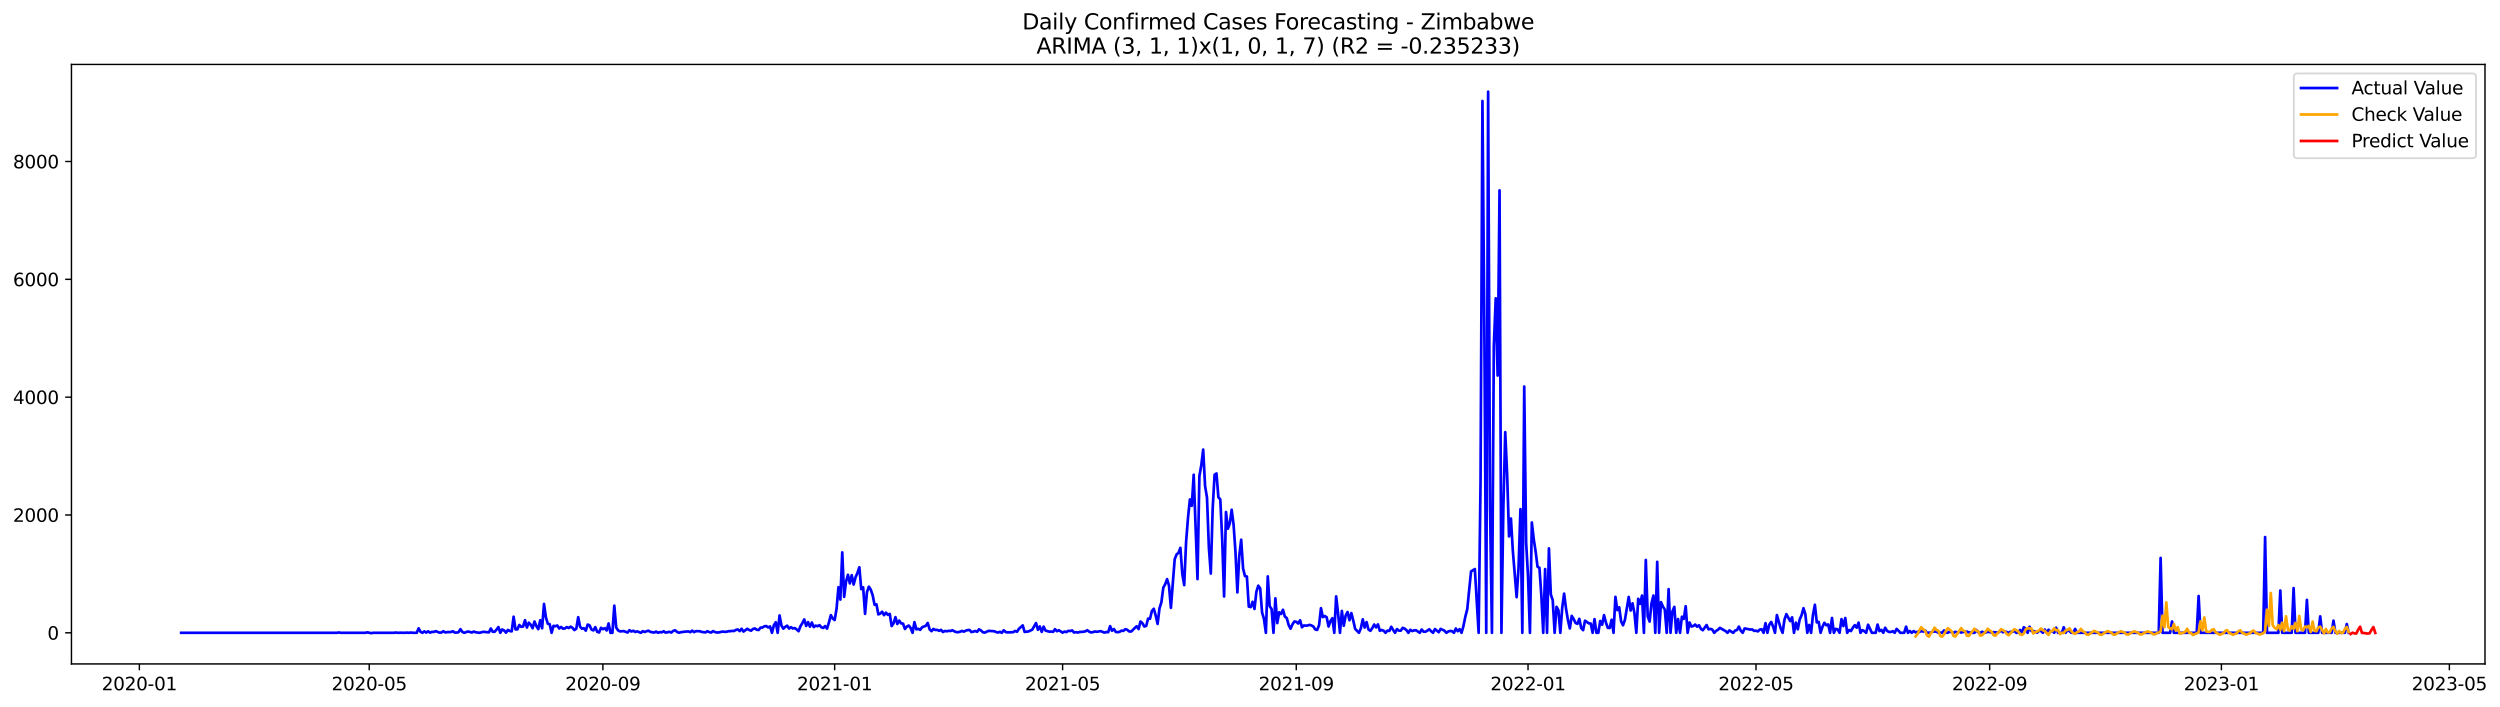 <?xml version="1.0" encoding="utf-8" standalone="no"?>
<!DOCTYPE svg PUBLIC "-//W3C//DTD SVG 1.1//EN"
  "http://www.w3.org/Graphics/SVG/1.1/DTD/svg11.dtd">
<svg xmlns:xlink="http://www.w3.org/1999/xlink" width="1387.178pt" height="392.274pt" viewBox="0 0 1387.178 392.274" xmlns="http://www.w3.org/2000/svg" version="1.1">
 <defs>
  <style type="text/css">*{stroke-linejoin: round; stroke-linecap: butt}</style>
 </defs>
 <g id="figure_1">
  <g id="patch_1">
   <path d="M 0 392.274 
L 1387.178 392.274 
L 1387.178 0 
L 0 0 
z
" style="fill: #ffffff"/>
  </g>
  <g id="axes_1">
   <g id="patch_2">
    <path d="M 39.65 368.396 
L 1378.85 368.396 
L 1378.85 35.755 
L 39.65 35.755 
z
" style="fill: #ffffff"/>
   </g>
   <g id="matplotlib.axis_1">
    <g id="xtick_1">
     <g id="line2d_1">
      <defs>
       <path id="mb14af06da3" d="M 0 0 
L 0 3.5 
" style="stroke: #000000; stroke-width: 0.8"/>
      </defs>
      <g>
       <use xlink:href="#mb14af06da3" x="77.333" y="368.396" style="stroke: #000000; stroke-width: 0.8"/>
      </g>
     </g>
     <g id="text_1">
      <!-- 2020-01 -->
      <g transform="translate(56.442 382.994)scale(0.1 -0.1)">
       <defs>
        <path id="DejaVuSans-32" d="M 1228 531 
L 3431 531 
L 3431 0 
L 469 0 
L 469 531 
Q 828 903 1448 1529 
Q 2069 2156 2228 2338 
Q 2531 2678 2651 2914 
Q 2772 3150 2772 3378 
Q 2772 3750 2511 3984 
Q 2250 4219 1831 4219 
Q 1534 4219 1204 4116 
Q 875 4013 500 3803 
L 500 4441 
Q 881 4594 1212 4672 
Q 1544 4750 1819 4750 
Q 2544 4750 2975 4387 
Q 3406 4025 3406 3419 
Q 3406 3131 3298 2873 
Q 3191 2616 2906 2266 
Q 2828 2175 2409 1742 
Q 1991 1309 1228 531 
z
" transform="scale(0.016)"/>
        <path id="DejaVuSans-30" d="M 2034 4250 
Q 1547 4250 1301 3770 
Q 1056 3291 1056 2328 
Q 1056 1369 1301 889 
Q 1547 409 2034 409 
Q 2525 409 2770 889 
Q 3016 1369 3016 2328 
Q 3016 3291 2770 3770 
Q 2525 4250 2034 4250 
z
M 2034 4750 
Q 2819 4750 3233 4129 
Q 3647 3509 3647 2328 
Q 3647 1150 3233 529 
Q 2819 -91 2034 -91 
Q 1250 -91 836 529 
Q 422 1150 422 2328 
Q 422 3509 836 4129 
Q 1250 4750 2034 4750 
z
" transform="scale(0.016)"/>
        <path id="DejaVuSans-2d" d="M 313 2009 
L 1997 2009 
L 1997 1497 
L 313 1497 
L 313 2009 
z
" transform="scale(0.016)"/>
        <path id="DejaVuSans-31" d="M 794 531 
L 1825 531 
L 1825 4091 
L 703 3866 
L 703 4441 
L 1819 4666 
L 2450 4666 
L 2450 531 
L 3481 531 
L 3481 0 
L 794 0 
L 794 531 
z
" transform="scale(0.016)"/>
       </defs>
       <use xlink:href="#DejaVuSans-32"/>
       <use xlink:href="#DejaVuSans-30" x="63.623"/>
       <use xlink:href="#DejaVuSans-32" x="127.246"/>
       <use xlink:href="#DejaVuSans-30" x="190.869"/>
       <use xlink:href="#DejaVuSans-2d" x="254.492"/>
       <use xlink:href="#DejaVuSans-30" x="290.576"/>
       <use xlink:href="#DejaVuSans-31" x="354.199"/>
      </g>
     </g>
    </g>
    <g id="xtick_2">
     <g id="line2d_2">
      <g>
       <use xlink:href="#mb14af06da3" x="204.876" y="368.396" style="stroke: #000000; stroke-width: 0.8"/>
      </g>
     </g>
     <g id="text_2">
      <!-- 2020-05 -->
      <g transform="translate(183.985 382.994)scale(0.1 -0.1)">
       <defs>
        <path id="DejaVuSans-35" d="M 691 4666 
L 3169 4666 
L 3169 4134 
L 1269 4134 
L 1269 2991 
Q 1406 3038 1543 3061 
Q 1681 3084 1819 3084 
Q 2600 3084 3056 2656 
Q 3513 2228 3513 1497 
Q 3513 744 3044 326 
Q 2575 -91 1722 -91 
Q 1428 -91 1123 -41 
Q 819 9 494 109 
L 494 744 
Q 775 591 1075 516 
Q 1375 441 1709 441 
Q 2250 441 2565 725 
Q 2881 1009 2881 1497 
Q 2881 1984 2565 2268 
Q 2250 2553 1709 2553 
Q 1456 2553 1204 2497 
Q 953 2441 691 2322 
L 691 4666 
z
" transform="scale(0.016)"/>
       </defs>
       <use xlink:href="#DejaVuSans-32"/>
       <use xlink:href="#DejaVuSans-30" x="63.623"/>
       <use xlink:href="#DejaVuSans-32" x="127.246"/>
       <use xlink:href="#DejaVuSans-30" x="190.869"/>
       <use xlink:href="#DejaVuSans-2d" x="254.492"/>
       <use xlink:href="#DejaVuSans-30" x="290.576"/>
       <use xlink:href="#DejaVuSans-35" x="354.199"/>
      </g>
     </g>
    </g>
    <g id="xtick_3">
     <g id="line2d_3">
      <g>
       <use xlink:href="#mb14af06da3" x="334.527" y="368.396" style="stroke: #000000; stroke-width: 0.8"/>
      </g>
     </g>
     <g id="text_3">
      <!-- 2020-09 -->
      <g transform="translate(313.636 382.994)scale(0.1 -0.1)">
       <defs>
        <path id="DejaVuSans-39" d="M 703 97 
L 703 672 
Q 941 559 1184 500 
Q 1428 441 1663 441 
Q 2288 441 2617 861 
Q 2947 1281 2994 2138 
Q 2813 1869 2534 1725 
Q 2256 1581 1919 1581 
Q 1219 1581 811 2004 
Q 403 2428 403 3163 
Q 403 3881 828 4315 
Q 1253 4750 1959 4750 
Q 2769 4750 3195 4129 
Q 3622 3509 3622 2328 
Q 3622 1225 3098 567 
Q 2575 -91 1691 -91 
Q 1453 -91 1209 -44 
Q 966 3 703 97 
z
M 1959 2075 
Q 2384 2075 2632 2365 
Q 2881 2656 2881 3163 
Q 2881 3666 2632 3958 
Q 2384 4250 1959 4250 
Q 1534 4250 1286 3958 
Q 1038 3666 1038 3163 
Q 1038 2656 1286 2365 
Q 1534 2075 1959 2075 
z
" transform="scale(0.016)"/>
       </defs>
       <use xlink:href="#DejaVuSans-32"/>
       <use xlink:href="#DejaVuSans-30" x="63.623"/>
       <use xlink:href="#DejaVuSans-32" x="127.246"/>
       <use xlink:href="#DejaVuSans-30" x="190.869"/>
       <use xlink:href="#DejaVuSans-2d" x="254.492"/>
       <use xlink:href="#DejaVuSans-30" x="290.576"/>
       <use xlink:href="#DejaVuSans-39" x="354.199"/>
      </g>
     </g>
    </g>
    <g id="xtick_4">
     <g id="line2d_4">
      <g>
       <use xlink:href="#mb14af06da3" x="463.124" y="368.396" style="stroke: #000000; stroke-width: 0.8"/>
      </g>
     </g>
     <g id="text_4">
      <!-- 2021-01 -->
      <g transform="translate(442.233 382.994)scale(0.1 -0.1)">
       <use xlink:href="#DejaVuSans-32"/>
       <use xlink:href="#DejaVuSans-30" x="63.623"/>
       <use xlink:href="#DejaVuSans-32" x="127.246"/>
       <use xlink:href="#DejaVuSans-31" x="190.869"/>
       <use xlink:href="#DejaVuSans-2d" x="254.492"/>
       <use xlink:href="#DejaVuSans-30" x="290.576"/>
       <use xlink:href="#DejaVuSans-31" x="354.199"/>
      </g>
     </g>
    </g>
    <g id="xtick_5">
     <g id="line2d_5">
      <g>
       <use xlink:href="#mb14af06da3" x="589.613" y="368.396" style="stroke: #000000; stroke-width: 0.8"/>
      </g>
     </g>
     <g id="text_5">
      <!-- 2021-05 -->
      <g transform="translate(568.721 382.994)scale(0.1 -0.1)">
       <use xlink:href="#DejaVuSans-32"/>
       <use xlink:href="#DejaVuSans-30" x="63.623"/>
       <use xlink:href="#DejaVuSans-32" x="127.246"/>
       <use xlink:href="#DejaVuSans-31" x="190.869"/>
       <use xlink:href="#DejaVuSans-2d" x="254.492"/>
       <use xlink:href="#DejaVuSans-30" x="290.576"/>
       <use xlink:href="#DejaVuSans-35" x="354.199"/>
      </g>
     </g>
    </g>
    <g id="xtick_6">
     <g id="line2d_6">
      <g>
       <use xlink:href="#mb14af06da3" x="719.264" y="368.396" style="stroke: #000000; stroke-width: 0.8"/>
      </g>
     </g>
     <g id="text_6">
      <!-- 2021-09 -->
      <g transform="translate(698.372 382.994)scale(0.1 -0.1)">
       <use xlink:href="#DejaVuSans-32"/>
       <use xlink:href="#DejaVuSans-30" x="63.623"/>
       <use xlink:href="#DejaVuSans-32" x="127.246"/>
       <use xlink:href="#DejaVuSans-31" x="190.869"/>
       <use xlink:href="#DejaVuSans-2d" x="254.492"/>
       <use xlink:href="#DejaVuSans-30" x="290.576"/>
       <use xlink:href="#DejaVuSans-39" x="354.199"/>
      </g>
     </g>
    </g>
    <g id="xtick_7">
     <g id="line2d_7">
      <g>
       <use xlink:href="#mb14af06da3" x="847.861" y="368.396" style="stroke: #000000; stroke-width: 0.8"/>
      </g>
     </g>
     <g id="text_7">
      <!-- 2022-01 -->
      <g transform="translate(826.969 382.994)scale(0.1 -0.1)">
       <use xlink:href="#DejaVuSans-32"/>
       <use xlink:href="#DejaVuSans-30" x="63.623"/>
       <use xlink:href="#DejaVuSans-32" x="127.246"/>
       <use xlink:href="#DejaVuSans-32" x="190.869"/>
       <use xlink:href="#DejaVuSans-2d" x="254.492"/>
       <use xlink:href="#DejaVuSans-30" x="290.576"/>
       <use xlink:href="#DejaVuSans-31" x="354.199"/>
      </g>
     </g>
    </g>
    <g id="xtick_8">
     <g id="line2d_8">
      <g>
       <use xlink:href="#mb14af06da3" x="974.349" y="368.396" style="stroke: #000000; stroke-width: 0.8"/>
      </g>
     </g>
     <g id="text_8">
      <!-- 2022-05 -->
      <g transform="translate(953.458 382.994)scale(0.1 -0.1)">
       <use xlink:href="#DejaVuSans-32"/>
       <use xlink:href="#DejaVuSans-30" x="63.623"/>
       <use xlink:href="#DejaVuSans-32" x="127.246"/>
       <use xlink:href="#DejaVuSans-32" x="190.869"/>
       <use xlink:href="#DejaVuSans-2d" x="254.492"/>
       <use xlink:href="#DejaVuSans-30" x="290.576"/>
       <use xlink:href="#DejaVuSans-35" x="354.199"/>
      </g>
     </g>
    </g>
    <g id="xtick_9">
     <g id="line2d_9">
      <g>
       <use xlink:href="#mb14af06da3" x="1104" y="368.396" style="stroke: #000000; stroke-width: 0.8"/>
      </g>
     </g>
     <g id="text_9">
      <!-- 2022-09 -->
      <g transform="translate(1083.109 382.994)scale(0.1 -0.1)">
       <use xlink:href="#DejaVuSans-32"/>
       <use xlink:href="#DejaVuSans-30" x="63.623"/>
       <use xlink:href="#DejaVuSans-32" x="127.246"/>
       <use xlink:href="#DejaVuSans-32" x="190.869"/>
       <use xlink:href="#DejaVuSans-2d" x="254.492"/>
       <use xlink:href="#DejaVuSans-30" x="290.576"/>
       <use xlink:href="#DejaVuSans-39" x="354.199"/>
      </g>
     </g>
    </g>
    <g id="xtick_10">
     <g id="line2d_10">
      <g>
       <use xlink:href="#mb14af06da3" x="1232.597" y="368.396" style="stroke: #000000; stroke-width: 0.8"/>
      </g>
     </g>
     <g id="text_10">
      <!-- 2023-01 -->
      <g transform="translate(1211.706 382.994)scale(0.1 -0.1)">
       <defs>
        <path id="DejaVuSans-33" d="M 2597 2516 
Q 3050 2419 3304 2112 
Q 3559 1806 3559 1356 
Q 3559 666 3084 287 
Q 2609 -91 1734 -91 
Q 1441 -91 1130 -33 
Q 819 25 488 141 
L 488 750 
Q 750 597 1062 519 
Q 1375 441 1716 441 
Q 2309 441 2620 675 
Q 2931 909 2931 1356 
Q 2931 1769 2642 2001 
Q 2353 2234 1838 2234 
L 1294 2234 
L 1294 2753 
L 1863 2753 
Q 2328 2753 2575 2939 
Q 2822 3125 2822 3475 
Q 2822 3834 2567 4026 
Q 2313 4219 1838 4219 
Q 1578 4219 1281 4162 
Q 984 4106 628 3988 
L 628 4550 
Q 988 4650 1302 4700 
Q 1616 4750 1894 4750 
Q 2613 4750 3031 4423 
Q 3450 4097 3450 3541 
Q 3450 3153 3228 2886 
Q 3006 2619 2597 2516 
z
" transform="scale(0.016)"/>
       </defs>
       <use xlink:href="#DejaVuSans-32"/>
       <use xlink:href="#DejaVuSans-30" x="63.623"/>
       <use xlink:href="#DejaVuSans-32" x="127.246"/>
       <use xlink:href="#DejaVuSans-33" x="190.869"/>
       <use xlink:href="#DejaVuSans-2d" x="254.492"/>
       <use xlink:href="#DejaVuSans-30" x="290.576"/>
       <use xlink:href="#DejaVuSans-31" x="354.199"/>
      </g>
     </g>
    </g>
    <g id="xtick_11">
     <g id="line2d_11">
      <g>
       <use xlink:href="#mb14af06da3" x="1359.086" y="368.396" style="stroke: #000000; stroke-width: 0.8"/>
      </g>
     </g>
     <g id="text_11">
      <!-- 2023-05 -->
      <g transform="translate(1338.195 382.994)scale(0.1 -0.1)">
       <use xlink:href="#DejaVuSans-32"/>
       <use xlink:href="#DejaVuSans-30" x="63.623"/>
       <use xlink:href="#DejaVuSans-32" x="127.246"/>
       <use xlink:href="#DejaVuSans-33" x="190.869"/>
       <use xlink:href="#DejaVuSans-2d" x="254.492"/>
       <use xlink:href="#DejaVuSans-30" x="290.576"/>
       <use xlink:href="#DejaVuSans-35" x="354.199"/>
      </g>
     </g>
    </g>
   </g>
   <g id="matplotlib.axis_2">
    <g id="ytick_1">
     <g id="line2d_12">
      <defs>
       <path id="ma751bb2f3b" d="M 0 0 
L -3.5 0 
" style="stroke: #000000; stroke-width: 0.8"/>
      </defs>
      <g>
       <use xlink:href="#ma751bb2f3b" x="39.65" y="351.13" style="stroke: #000000; stroke-width: 0.8"/>
      </g>
     </g>
     <g id="text_12">
      <!-- 0 -->
      <g transform="translate(26.288 354.929)scale(0.1 -0.1)">
       <use xlink:href="#DejaVuSans-30"/>
      </g>
     </g>
    </g>
    <g id="ytick_2">
     <g id="line2d_13">
      <g>
       <use xlink:href="#ma751bb2f3b" x="39.65" y="285.751" style="stroke: #000000; stroke-width: 0.8"/>
      </g>
     </g>
     <g id="text_13">
      <!-- 2000 -->
      <g transform="translate(7.2 289.55)scale(0.1 -0.1)">
       <use xlink:href="#DejaVuSans-32"/>
       <use xlink:href="#DejaVuSans-30" x="63.623"/>
       <use xlink:href="#DejaVuSans-30" x="127.246"/>
       <use xlink:href="#DejaVuSans-30" x="190.869"/>
      </g>
     </g>
    </g>
    <g id="ytick_3">
     <g id="line2d_14">
      <g>
       <use xlink:href="#ma751bb2f3b" x="39.65" y="220.371" style="stroke: #000000; stroke-width: 0.8"/>
      </g>
     </g>
     <g id="text_14">
      <!-- 4000 -->
      <g transform="translate(7.2 224.171)scale(0.1 -0.1)">
       <defs>
        <path id="DejaVuSans-34" d="M 2419 4116 
L 825 1625 
L 2419 1625 
L 2419 4116 
z
M 2253 4666 
L 3047 4666 
L 3047 1625 
L 3713 1625 
L 3713 1100 
L 3047 1100 
L 3047 0 
L 2419 0 
L 2419 1100 
L 313 1100 
L 313 1709 
L 2253 4666 
z
" transform="scale(0.016)"/>
       </defs>
       <use xlink:href="#DejaVuSans-34"/>
       <use xlink:href="#DejaVuSans-30" x="63.623"/>
       <use xlink:href="#DejaVuSans-30" x="127.246"/>
       <use xlink:href="#DejaVuSans-30" x="190.869"/>
      </g>
     </g>
    </g>
    <g id="ytick_4">
     <g id="line2d_15">
      <g>
       <use xlink:href="#ma751bb2f3b" x="39.65" y="154.992" style="stroke: #000000; stroke-width: 0.8"/>
      </g>
     </g>
     <g id="text_15">
      <!-- 6000 -->
      <g transform="translate(7.2 158.791)scale(0.1 -0.1)">
       <defs>
        <path id="DejaVuSans-36" d="M 2113 2584 
Q 1688 2584 1439 2293 
Q 1191 2003 1191 1497 
Q 1191 994 1439 701 
Q 1688 409 2113 409 
Q 2538 409 2786 701 
Q 3034 994 3034 1497 
Q 3034 2003 2786 2293 
Q 2538 2584 2113 2584 
z
M 3366 4563 
L 3366 3988 
Q 3128 4100 2886 4159 
Q 2644 4219 2406 4219 
Q 1781 4219 1451 3797 
Q 1122 3375 1075 2522 
Q 1259 2794 1537 2939 
Q 1816 3084 2150 3084 
Q 2853 3084 3261 2657 
Q 3669 2231 3669 1497 
Q 3669 778 3244 343 
Q 2819 -91 2113 -91 
Q 1303 -91 875 529 
Q 447 1150 447 2328 
Q 447 3434 972 4092 
Q 1497 4750 2381 4750 
Q 2619 4750 2861 4703 
Q 3103 4656 3366 4563 
z
" transform="scale(0.016)"/>
       </defs>
       <use xlink:href="#DejaVuSans-36"/>
       <use xlink:href="#DejaVuSans-30" x="63.623"/>
       <use xlink:href="#DejaVuSans-30" x="127.246"/>
       <use xlink:href="#DejaVuSans-30" x="190.869"/>
      </g>
     </g>
    </g>
    <g id="ytick_5">
     <g id="line2d_16">
      <g>
       <use xlink:href="#ma751bb2f3b" x="39.65" y="89.613" style="stroke: #000000; stroke-width: 0.8"/>
      </g>
     </g>
     <g id="text_16">
      <!-- 8000 -->
      <g transform="translate(7.2 93.412)scale(0.1 -0.1)">
       <defs>
        <path id="DejaVuSans-38" d="M 2034 2216 
Q 1584 2216 1326 1975 
Q 1069 1734 1069 1313 
Q 1069 891 1326 650 
Q 1584 409 2034 409 
Q 2484 409 2743 651 
Q 3003 894 3003 1313 
Q 3003 1734 2745 1975 
Q 2488 2216 2034 2216 
z
M 1403 2484 
Q 997 2584 770 2862 
Q 544 3141 544 3541 
Q 544 4100 942 4425 
Q 1341 4750 2034 4750 
Q 2731 4750 3128 4425 
Q 3525 4100 3525 3541 
Q 3525 3141 3298 2862 
Q 3072 2584 2669 2484 
Q 3125 2378 3379 2068 
Q 3634 1759 3634 1313 
Q 3634 634 3220 271 
Q 2806 -91 2034 -91 
Q 1263 -91 848 271 
Q 434 634 434 1313 
Q 434 1759 690 2068 
Q 947 2378 1403 2484 
z
M 1172 3481 
Q 1172 3119 1398 2916 
Q 1625 2713 2034 2713 
Q 2441 2713 2670 2916 
Q 2900 3119 2900 3481 
Q 2900 3844 2670 4047 
Q 2441 4250 2034 4250 
Q 1625 4250 1398 4047 
Q 1172 3844 1172 3481 
z
" transform="scale(0.016)"/>
       </defs>
       <use xlink:href="#DejaVuSans-38"/>
       <use xlink:href="#DejaVuSans-30" x="63.623"/>
       <use xlink:href="#DejaVuSans-30" x="127.246"/>
       <use xlink:href="#DejaVuSans-30" x="190.869"/>
      </g>
     </g>
    </g>
   </g>
   <g id="line2d_17">
    <path d="M 100.523 351.13 
L 186.957 351.13 
L 188.011 350.934 
L 189.065 351.13 
L 192.227 351.13 
L 202.768 351.13 
L 203.822 350.869 
L 205.93 351.326 
L 206.984 351.13 
L 218.579 351.13 
L 219.633 350.967 
L 220.687 351.13 
L 222.795 351.065 
L 223.849 351.13 
L 225.957 351.032 
L 227.012 351.13 
L 228.066 350.967 
L 229.12 351.13 
L 231.228 351.13 
L 232.282 348.646 
L 233.336 350.574 
L 234.39 351.13 
L 235.444 350.313 
L 236.498 350.999 
L 237.552 350.313 
L 238.606 351.032 
L 239.66 350.607 
L 240.714 350.64 
L 241.769 350.215 
L 243.877 351.032 
L 244.931 350.967 
L 245.985 350.248 
L 247.039 350.934 
L 248.093 350.738 
L 250.201 350.705 
L 251.255 350.248 
L 252.309 350.999 
L 253.363 350.999 
L 254.417 350.803 
L 255.471 349.103 
L 256.526 350.607 
L 257.58 351.13 
L 259.688 350.378 
L 261.796 350.967 
L 262.85 350.444 
L 263.904 350.803 
L 266.012 351.13 
L 268.12 350.574 
L 271.283 350.869 
L 272.337 348.744 
L 273.391 350.542 
L 274.445 350.542 
L 275.499 349.398 
L 276.553 347.927 
L 277.607 351.13 
L 278.661 349.267 
L 279.715 349.823 
L 280.769 351.032 
L 281.823 349.528 
L 282.877 350.149 
L 283.931 350.313 
L 284.986 342.206 
L 286.04 349.234 
L 287.094 349.234 
L 288.148 346.782 
L 289.202 347.796 
L 290.256 347.632 
L 291.31 344.135 
L 292.364 348.188 
L 293.418 345.508 
L 294.472 346.619 
L 295.526 348.58 
L 296.58 344.854 
L 297.634 347.436 
L 298.688 349.103 
L 299.743 344.167 
L 300.797 348.613 
L 301.851 335.112 
L 302.905 342.565 
L 303.959 346.096 
L 305.013 346.357 
L 306.067 351.13 
L 307.121 347.273 
L 308.175 347.469 
L 309.229 347.077 
L 310.283 348.711 
L 311.337 347.894 
L 312.391 348.842 
L 313.446 348.678 
L 314.5 347.959 
L 315.554 348.45 
L 316.608 347.73 
L 317.662 348.352 
L 318.716 349.594 
L 319.77 348.842 
L 320.824 342.467 
L 321.878 347.796 
L 322.932 348.842 
L 323.986 348.58 
L 325.04 349.921 
L 326.094 346.554 
L 327.148 347.011 
L 328.203 349.332 
L 329.257 349.79 
L 330.311 347.992 
L 331.365 350.542 
L 332.419 350.934 
L 333.473 348.352 
L 334.527 349.103 
L 335.581 348.548 
L 336.635 349.823 
L 337.689 345.933 
L 338.743 351.13 
L 339.797 351.13 
L 340.851 336.06 
L 341.905 348.188 
L 342.96 349.79 
L 344.014 350.346 
L 346.122 350.182 
L 348.23 350.967 
L 349.284 349.659 
L 350.338 350.411 
L 351.392 349.986 
L 352.446 350.673 
L 353.5 350.313 
L 355.608 351.13 
L 356.663 350.215 
L 357.717 350.673 
L 358.771 350.248 
L 359.825 349.986 
L 360.879 350.607 
L 362.987 350.999 
L 364.041 350.444 
L 365.095 351.097 
L 366.149 350.738 
L 367.203 350.869 
L 368.257 350.248 
L 369.311 351.032 
L 371.42 350.574 
L 372.474 350.999 
L 373.528 350.084 
L 374.582 349.725 
L 375.636 350.607 
L 376.69 351.097 
L 377.744 350.803 
L 379.852 350.509 
L 381.96 350.346 
L 383.014 350.771 
L 384.068 349.921 
L 385.122 350.738 
L 386.177 350.215 
L 388.285 350.248 
L 389.339 350.64 
L 391.447 350.901 
L 392.501 350.248 
L 393.555 350.738 
L 394.609 350.967 
L 395.663 350.182 
L 396.717 350.705 
L 397.771 350.967 
L 398.825 350.901 
L 400.934 350.444 
L 401.988 350.574 
L 403.042 350.574 
L 404.096 350.248 
L 405.15 350.248 
L 406.204 350.051 
L 407.258 350.149 
L 408.312 349.528 
L 409.366 349.267 
L 410.42 350.182 
L 411.474 348.875 
L 412.528 350.444 
L 414.637 348.907 
L 415.691 349.561 
L 416.745 349.953 
L 417.799 349.005 
L 418.853 348.711 
L 419.907 349.43 
L 420.961 349.561 
L 422.015 348.253 
L 423.069 348.188 
L 424.123 347.534 
L 425.177 347.371 
L 426.231 348.155 
L 427.285 347.6 
L 428.339 351.13 
L 429.394 346.946 
L 430.448 345.279 
L 431.502 351.13 
L 432.556 341.487 
L 433.61 347.109 
L 434.664 348.842 
L 435.718 347.829 
L 436.772 347.175 
L 437.826 348.744 
L 438.88 348.025 
L 439.934 348.711 
L 440.988 348.482 
L 442.042 349.267 
L 443.097 350.248 
L 444.151 347.469 
L 445.205 345.769 
L 446.259 343.71 
L 447.313 347.305 
L 448.367 345.213 
L 449.421 347.73 
L 450.475 345.442 
L 451.529 347.959 
L 452.583 347.142 
L 453.637 347.469 
L 454.691 346.881 
L 455.745 348.057 
L 456.799 348.417 
L 457.854 347.404 
L 458.908 348.809 
L 459.962 345.344 
L 461.016 341.323 
L 462.07 343.219 
L 463.124 344.037 
L 464.178 337.825 
L 465.232 325.828 
L 466.286 332.693 
L 467.34 306.509 
L 468.394 331.189 
L 469.448 322.657 
L 470.502 318.931 
L 471.556 323.704 
L 472.611 319.16 
L 473.665 324.325 
L 474.719 320.337 
L 475.773 317.885 
L 476.827 314.779 
L 477.881 326.907 
L 478.935 325.894 
L 479.989 340.604 
L 481.043 328.607 
L 482.097 325.534 
L 483.151 327.169 
L 484.205 330.241 
L 485.259 335.57 
L 486.314 335.308 
L 487.368 340.898 
L 488.422 340.473 
L 489.476 339.427 
L 490.53 341.323 
L 491.584 339.95 
L 492.638 341.127 
L 493.692 340.637 
L 494.746 347.371 
L 495.8 345.9 
L 496.854 342.435 
L 497.908 346.227 
L 498.962 344.363 
L 500.016 345.9 
L 501.071 346.031 
L 502.125 349.005 
L 503.179 347.665 
L 504.233 347.109 
L 505.287 348.417 
L 506.341 351.13 
L 507.395 345.213 
L 508.449 349.201 
L 509.503 348.907 
L 510.557 349.496 
L 511.611 348.09 
L 513.719 347.207 
L 514.773 345.671 
L 515.828 349.234 
L 516.882 350.215 
L 517.936 348.973 
L 518.99 349.561 
L 520.044 349.496 
L 521.098 350.019 
L 522.152 349.496 
L 523.206 350.673 
L 524.26 350.117 
L 525.314 350.28 
L 526.368 350.051 
L 527.422 350.117 
L 528.476 349.692 
L 529.531 350.313 
L 530.585 350.738 
L 531.639 350.771 
L 532.693 350.542 
L 533.747 350.084 
L 534.801 350.476 
L 535.855 349.953 
L 536.909 349.626 
L 537.963 349.561 
L 539.017 350.705 
L 540.071 350.476 
L 541.125 350.117 
L 542.179 350.574 
L 543.233 349.201 
L 544.288 349.79 
L 545.342 350.803 
L 546.396 351.032 
L 548.504 350.051 
L 551.666 350.248 
L 552.72 350.705 
L 553.774 350.999 
L 554.828 350.574 
L 555.882 351.13 
L 556.936 349.725 
L 557.99 350.673 
L 559.045 350.901 
L 562.207 350.771 
L 563.261 350.084 
L 564.315 350.542 
L 565.369 348.907 
L 567.477 347.011 
L 568.531 350.64 
L 570.639 350.378 
L 572.748 349.398 
L 574.856 345.736 
L 575.91 349.43 
L 576.964 347.6 
L 578.018 350.607 
L 579.072 347.698 
L 580.126 349.888 
L 582.234 350.509 
L 583.288 350.411 
L 584.342 350.607 
L 585.396 349.103 
L 586.45 350.248 
L 587.505 349.692 
L 589.613 351.032 
L 590.667 350.444 
L 591.721 350.738 
L 592.775 350.019 
L 593.829 350.149 
L 594.883 349.79 
L 595.937 350.967 
L 596.991 350.771 
L 598.045 350.967 
L 599.099 350.673 
L 601.207 350.542 
L 602.262 350.313 
L 603.316 349.692 
L 604.37 350.509 
L 605.424 350.934 
L 606.478 350.738 
L 607.532 350.378 
L 608.586 350.574 
L 610.694 350.182 
L 612.802 351.032 
L 613.856 350.673 
L 614.91 350.803 
L 615.965 347.436 
L 617.019 349.986 
L 618.073 349.038 
L 619.127 350.64 
L 620.181 350.771 
L 621.235 350.574 
L 622.289 349.921 
L 623.343 350.051 
L 624.397 349.136 
L 625.451 349.43 
L 626.505 350.346 
L 627.559 350.444 
L 628.613 349.528 
L 629.667 348.417 
L 630.722 347.502 
L 631.776 349.038 
L 632.83 344.854 
L 633.884 345.769 
L 634.938 347.632 
L 635.992 347.273 
L 637.046 343.252 
L 638.1 343.35 
L 639.154 339.002 
L 640.208 337.793 
L 641.262 341.552 
L 642.316 346.194 
L 643.37 337.531 
L 644.424 334.164 
L 645.479 326.09 
L 646.533 324.129 
L 647.587 321.35 
L 648.641 324.946 
L 649.695 337.27 
L 651.803 310.301 
L 652.857 307.62 
L 653.911 306.77 
L 654.965 303.992 
L 656.019 318.375 
L 657.073 324.684 
L 658.127 300.788 
L 659.182 287.418 
L 660.236 277.121 
L 661.29 280.651 
L 662.344 263.424 
L 664.452 321.317 
L 665.506 264.143 
L 666.56 258.128 
L 667.614 249.465 
L 668.668 269.7 
L 669.722 276.075 
L 670.776 303.894 
L 671.83 318.244 
L 672.884 282.057 
L 673.939 263.424 
L 674.993 262.705 
L 676.047 275.911 
L 677.101 277.088 
L 678.155 299.121 
L 679.209 330.961 
L 680.263 284.116 
L 681.317 293.368 
L 682.371 290.458 
L 683.425 282.841 
L 684.479 291.177 
L 685.533 306.345 
L 686.587 328.705 
L 687.641 308.339 
L 688.696 299.48 
L 689.75 315.466 
L 690.804 319.65 
L 691.858 319.879 
L 692.912 336.583 
L 693.966 336.845 
L 695.02 333.935 
L 696.074 337.891 
L 697.128 328.378 
L 698.182 324.978 
L 699.236 326.482 
L 700.29 339.852 
L 701.344 343.448 
L 702.399 351.13 
L 703.453 319.813 
L 704.507 336.354 
L 705.561 337.924 
L 706.615 351.13 
L 707.669 332.007 
L 708.723 345.736 
L 709.777 339.721 
L 710.831 340.702 
L 711.885 338.349 
L 712.939 342.141 
L 713.993 342.958 
L 715.047 346.848 
L 716.101 348.842 
L 717.156 346.423 
L 718.21 344.854 
L 719.264 345.017 
L 720.318 345.965 
L 721.372 344.167 
L 722.426 348.057 
L 723.48 347.044 
L 724.534 347.175 
L 725.588 347.044 
L 726.642 346.717 
L 727.696 347.044 
L 728.75 347.632 
L 729.804 349.267 
L 730.859 349.528 
L 731.913 346.881 
L 732.967 337.466 
L 734.021 342.435 
L 735.075 341.814 
L 736.129 342.5 
L 737.183 347.632 
L 738.237 344.625 
L 739.291 343.023 
L 740.345 351.13 
L 741.399 330.928 
L 742.453 340.343 
L 743.507 351.13 
L 744.561 339.002 
L 745.616 347.207 
L 746.67 341.519 
L 747.724 339.591 
L 748.778 344.167 
L 749.832 340.179 
L 750.886 344.331 
L 751.94 348.973 
L 754.048 351.13 
L 755.102 348.646 
L 756.156 343.644 
L 757.21 348.221 
L 758.264 345.181 
L 759.318 349.267 
L 760.373 350.019 
L 761.427 348.548 
L 762.481 346.521 
L 763.535 348.123 
L 764.589 346.456 
L 765.643 350.019 
L 766.697 349.561 
L 767.751 349.986 
L 768.805 351.13 
L 769.859 349.921 
L 770.913 350.084 
L 771.967 347.763 
L 773.021 349.561 
L 774.076 351.13 
L 775.13 349.071 
L 776.184 349.921 
L 777.238 349.953 
L 778.292 348.384 
L 779.346 348.777 
L 780.4 349.626 
L 781.454 351.13 
L 782.508 349.463 
L 783.562 350.149 
L 784.616 349.823 
L 785.67 349.692 
L 787.778 351.13 
L 788.833 349.3 
L 789.887 350.509 
L 790.941 350.542 
L 791.995 349.921 
L 793.049 349.169 
L 794.103 350.248 
L 795.157 351.13 
L 796.211 349.038 
L 798.319 350.803 
L 799.373 348.94 
L 801.481 349.953 
L 802.535 351.13 
L 803.59 350.411 
L 804.644 350.084 
L 805.698 350.248 
L 806.752 351.13 
L 807.806 348.744 
L 808.86 350.248 
L 809.914 349.103 
L 810.968 351.13 
L 812.022 347.371 
L 813.076 342.141 
L 814.13 338.087 
L 816.238 317.068 
L 818.347 315.76 
L 820.455 351.13 
L 821.509 267.608 
L 822.563 56.04 
L 823.617 181.503 
L 824.671 351.13 
L 825.725 50.876 
L 826.779 281.24 
L 827.833 351.13 
L 828.887 191.866 
L 829.941 165.518 
L 830.995 208.374 
L 832.05 105.631 
L 833.104 351.13 
L 834.158 282.286 
L 835.212 239.789 
L 836.266 263.228 
L 837.32 297.65 
L 838.374 287.712 
L 839.428 305.626 
L 841.536 331.353 
L 842.59 315.237 
L 843.644 282.515 
L 844.698 351.13 
L 845.752 214.487 
L 846.807 301.115 
L 847.861 319.879 
L 848.915 351.13 
L 849.969 289.902 
L 851.023 299.121 
L 852.077 306.051 
L 853.131 314.485 
L 854.185 315.041 
L 855.239 330.34 
L 856.293 351.13 
L 857.347 315.76 
L 858.401 351.13 
L 859.455 304.286 
L 860.51 329.849 
L 861.564 333.053 
L 862.618 351.13 
L 863.672 336.714 
L 864.726 338.643 
L 865.78 351.13 
L 866.834 337.172 
L 867.888 329.392 
L 868.942 337.76 
L 869.996 344.004 
L 871.05 348.678 
L 872.104 341.748 
L 873.158 343.448 
L 874.212 345.671 
L 875.267 346.129 
L 876.321 343.383 
L 877.375 348.45 
L 878.429 349.659 
L 879.483 344.396 
L 881.591 345.867 
L 882.645 345.965 
L 883.699 351.13 
L 884.753 343.546 
L 885.807 351.13 
L 886.861 351.13 
L 887.915 344.56 
L 888.969 346.652 
L 890.024 341.323 
L 891.078 345.442 
L 892.132 348.352 
L 893.186 348.45 
L 894.24 343.873 
L 895.294 351.13 
L 896.348 331.189 
L 897.402 338.545 
L 898.456 337.008 
L 899.51 344.788 
L 900.564 346.946 
L 901.618 343.971 
L 903.727 331.222 
L 904.781 338.773 
L 905.835 334.785 
L 906.889 340.146 
L 907.943 351.13 
L 908.997 332.268 
L 910.051 335.08 
L 911.105 330.47 
L 912.159 351.13 
L 913.213 310.726 
L 914.267 341.977 
L 915.321 344.919 
L 916.375 334.753 
L 917.429 330.438 
L 918.484 351.13 
L 919.538 311.739 
L 920.592 351.13 
L 921.646 334.099 
L 922.7 336.551 
L 923.754 338.25 
L 924.808 351.13 
L 925.862 326.907 
L 926.916 351.13 
L 927.97 339.297 
L 929.024 336.747 
L 930.078 351.13 
L 931.132 343.513 
L 932.186 351.13 
L 933.241 342.206 
L 934.295 343.415 
L 935.349 336.387 
L 936.403 351.13 
L 937.457 345.409 
L 938.511 347.632 
L 939.565 347.371 
L 940.619 346.554 
L 941.673 347.73 
L 942.727 346.946 
L 943.781 348.94 
L 944.835 349.692 
L 946.944 346.815 
L 947.998 349.201 
L 949.052 348.94 
L 950.106 349.332 
L 951.16 351.13 
L 952.214 350.051 
L 953.268 349.43 
L 954.322 348.384 
L 957.484 350.182 
L 958.538 351.13 
L 959.592 349.79 
L 961.701 351.13 
L 962.755 349.855 
L 963.809 349.594 
L 964.863 347.698 
L 965.917 349.953 
L 966.971 351.13 
L 968.025 348.711 
L 970.133 349.103 
L 971.187 349.332 
L 972.241 349.234 
L 973.295 350.051 
L 974.349 349.953 
L 975.403 350.346 
L 976.458 349.332 
L 977.512 349.169 
L 978.566 351.13 
L 979.62 345.769 
L 980.674 351.13 
L 981.728 346.619 
L 982.782 345.115 
L 983.836 347.665 
L 984.89 351.13 
L 985.944 341.291 
L 988.052 348.678 
L 989.106 351.13 
L 990.161 343.775 
L 991.215 340.768 
L 993.323 344.625 
L 994.377 342.533 
L 995.431 351.13 
L 996.485 345.475 
L 997.539 349.169 
L 998.593 343.71 
L 999.647 341.356 
L 1000.701 337.466 
L 1001.755 340.898 
L 1002.809 351.13 
L 1003.863 346.782 
L 1004.918 351.13 
L 1005.972 341.127 
L 1007.026 335.57 
L 1008.08 345.344 
L 1009.134 345.083 
L 1010.188 351.13 
L 1011.242 347.796 
L 1012.296 345.573 
L 1013.35 346.913 
L 1014.404 346.488 
L 1015.458 351.13 
L 1016.512 342.892 
L 1017.566 351.13 
L 1018.62 348.94 
L 1019.675 349.267 
L 1020.729 351.13 
L 1021.783 343.546 
L 1022.837 347.371 
L 1023.891 342.925 
L 1024.945 351.13 
L 1025.999 349.561 
L 1027.053 350.149 
L 1028.107 348.253 
L 1029.161 346.881 
L 1030.215 348.286 
L 1031.269 345.475 
L 1032.323 351.13 
L 1033.378 349.626 
L 1034.432 350.215 
L 1035.486 351.13 
L 1036.54 346.652 
L 1038.648 351.13 
L 1040.756 351.13 
L 1041.81 346.554 
L 1042.864 350.182 
L 1043.918 349.496 
L 1044.972 351.13 
L 1046.026 348.319 
L 1047.08 350.051 
L 1048.135 350.64 
L 1049.189 350.673 
L 1050.243 350.215 
L 1051.297 351.13 
L 1052.351 348.973 
L 1053.405 349.953 
L 1054.459 351.13 
L 1056.567 351.13 
L 1057.621 347.73 
L 1058.675 351.13 
L 1059.729 350.149 
L 1060.783 351.13 
L 1061.837 350.182 
L 1062.892 350.869 
L 1063.946 350.607 
L 1065 350.673 
L 1066.054 350.117 
L 1067.108 350.444 
L 1068.162 349.823 
L 1069.216 351.13 
L 1071.324 350.999 
L 1072.378 350.444 
L 1074.486 350.444 
L 1075.54 351.13 
L 1077.649 351.032 
L 1078.703 349.823 
L 1079.757 351.032 
L 1080.811 351.065 
L 1081.865 350.444 
L 1083.973 351.13 
L 1085.027 350.574 
L 1086.081 350.967 
L 1087.135 350.574 
L 1088.189 350.999 
L 1089.243 350.673 
L 1091.352 350.476 
L 1092.406 350.869 
L 1094.514 351.13 
L 1095.568 351.13 
L 1096.622 349.594 
L 1097.676 350.901 
L 1098.73 351.13 
L 1099.784 350.574 
L 1100.838 350.967 
L 1101.892 350.999 
L 1102.946 350.542 
L 1105.054 350.934 
L 1106.109 350.771 
L 1108.217 350.934 
L 1109.271 350.705 
L 1110.325 349.725 
L 1111.379 350.836 
L 1112.433 350.313 
L 1114.541 351.13 
L 1115.595 350.542 
L 1116.649 350.607 
L 1117.703 349.986 
L 1118.757 351.13 
L 1119.812 351.13 
L 1120.866 349.528 
L 1121.92 350.869 
L 1122.974 348.057 
L 1124.028 348.973 
L 1125.082 351.13 
L 1126.136 347.763 
L 1127.19 350.149 
L 1128.244 350.182 
L 1129.298 350.411 
L 1130.352 351.065 
L 1131.406 350.019 
L 1132.46 350.051 
L 1133.514 351.13 
L 1134.569 349.3 
L 1135.623 351.13 
L 1136.677 349.43 
L 1137.731 350.444 
L 1138.785 350.149 
L 1139.839 351.13 
L 1140.893 348.286 
L 1141.947 351.13 
L 1144.055 351.13 
L 1145.109 348.057 
L 1146.163 351.13 
L 1147.217 349.528 
L 1148.271 350.182 
L 1149.326 351.13 
L 1150.38 351.13 
L 1151.434 348.973 
L 1152.488 351.13 
L 1197.813 351.13 
L 1198.867 309.582 
L 1199.921 351.13 
L 1204.137 351.13 
L 1205.191 344.854 
L 1206.246 351.13 
L 1218.894 351.13 
L 1219.948 330.699 
L 1221.003 351.13 
L 1255.787 351.13 
L 1256.841 298.009 
L 1257.895 351.13 
L 1264.22 351.13 
L 1265.274 327.659 
L 1266.328 351.13 
L 1271.598 351.13 
L 1272.652 326.319 
L 1273.706 351.13 
L 1278.977 351.13 
L 1280.031 332.857 
L 1281.085 351.13 
L 1286.355 351.13 
L 1287.409 342.01 
L 1288.463 351.13 
L 1293.734 351.13 
L 1294.788 344.396 
L 1295.842 351.13 
L 1301.112 351.13 
L 1302.166 346.259 
L 1303.22 351.13 
L 1303.22 351.13 
" clip-path="url(#pf554e737c6)" style="fill: none; stroke: #0000ff; stroke-width: 1.5; stroke-linecap: square"/>
   </g>
   <g id="line2d_18">
    <path d="M 1062.892 353.152 
L 1063.946 351.858 
L 1065 349.665 
L 1066.054 348.017 
L 1067.108 349.196 
L 1068.162 349.961 
L 1069.216 352.51 
L 1070.27 353.276 
L 1071.324 351.404 
L 1072.378 350.147 
L 1073.432 348.278 
L 1074.486 349.556 
L 1075.54 349.97 
L 1076.595 352.848 
L 1077.649 353.253 
L 1078.703 351.936 
L 1079.757 350.068 
L 1080.811 348.564 
L 1082.919 350.251 
L 1083.973 352.91 
L 1085.027 353.132 
L 1088.189 348.521 
L 1089.243 349.829 
L 1090.297 350.222 
L 1091.352 352.721 
L 1092.406 352.895 
L 1095.568 348.86 
L 1096.622 349.958 
L 1097.676 350.25 
L 1098.73 352.673 
L 1099.784 352.505 
L 1101.892 350.396 
L 1102.946 348.904 
L 1104 349.827 
L 1105.054 350.442 
L 1106.109 352.39 
L 1107.163 352.71 
L 1109.271 350.345 
L 1110.325 349.078 
L 1112.433 350.325 
L 1113.487 351.784 
L 1114.541 352.485 
L 1116.649 350.213 
L 1117.703 349.153 
L 1118.757 349.644 
L 1119.812 350.329 
L 1120.866 351.968 
L 1121.92 352.289 
L 1122.974 351.464 
L 1124.028 349.251 
L 1125.082 348.529 
L 1126.136 348.744 
L 1127.19 348.745 
L 1128.244 351.508 
L 1129.298 350.713 
L 1130.352 350.441 
L 1131.406 349.792 
L 1132.46 348.758 
L 1133.514 349.681 
L 1134.569 350.096 
L 1136.677 352.267 
L 1137.731 350.301 
L 1138.785 350.159 
L 1139.839 348.611 
L 1140.893 349.776 
L 1141.947 349.545 
L 1143.001 351.84 
L 1144.055 351.137 
L 1145.109 351.226 
L 1146.163 349.81 
L 1147.217 349.534 
L 1148.271 348.63 
L 1149.326 350.217 
L 1150.38 351.26 
L 1151.434 351.756 
L 1152.488 350.706 
L 1153.542 350.448 
L 1154.596 348.92 
L 1155.65 350.18 
L 1156.704 350.761 
L 1157.758 352.085 
L 1158.812 352.241 
L 1159.866 351.429 
L 1161.974 350.061 
L 1164.083 350.965 
L 1165.137 352.138 
L 1166.191 352.242 
L 1167.245 351.46 
L 1169.353 350.157 
L 1171.461 350.986 
L 1172.515 352.075 
L 1173.569 352.17 
L 1174.623 351.44 
L 1176.731 350.225 
L 1178.84 350.997 
L 1179.894 352.01 
L 1180.948 352.099 
L 1182.002 351.419 
L 1184.11 350.287 
L 1186.218 351.006 
L 1187.272 351.95 
L 1188.326 352.032 
L 1189.38 351.399 
L 1191.488 350.345 
L 1193.597 351.014 
L 1194.651 351.893 
L 1195.705 351.97 
L 1196.759 351.381 
L 1198.867 350.399 
L 1199.921 341.622 
L 1200.975 347.984 
L 1202.029 334.264 
L 1203.083 347.88 
L 1204.137 348.704 
L 1205.191 349.188 
L 1206.246 346.284 
L 1207.3 349.877 
L 1208.354 347.991 
L 1209.408 351.543 
L 1210.462 351.397 
L 1211.516 351.043 
L 1212.57 350.507 
L 1213.624 348.894 
L 1214.678 351.032 
L 1215.732 351.195 
L 1216.786 352.377 
L 1218.894 351.424 
L 1219.948 350.797 
L 1221.003 344.741 
L 1222.057 349.652 
L 1223.111 342.618 
L 1224.165 350.355 
L 1225.219 350.614 
L 1226.273 350.562 
L 1227.327 349.46 
L 1228.381 349.153 
L 1229.435 350.962 
L 1230.489 351.433 
L 1231.543 352.228 
L 1233.651 351.392 
L 1234.705 350.097 
L 1235.76 349.633 
L 1236.814 351.201 
L 1237.868 351.562 
L 1238.922 352.251 
L 1241.03 351.417 
L 1242.084 350.197 
L 1243.138 349.755 
L 1244.192 351.208 
L 1245.246 351.541 
L 1246.3 352.179 
L 1248.408 351.4 
L 1249.463 350.262 
L 1250.517 349.85 
L 1251.571 351.204 
L 1252.625 351.513 
L 1253.679 352.108 
L 1255.787 351.381 
L 1256.841 350.322 
L 1257.895 338.317 
L 1258.949 347.314 
L 1260.003 329.014 
L 1261.057 346.885 
L 1262.111 348.327 
L 1263.165 349.121 
L 1264.22 346.807 
L 1265.274 349.503 
L 1266.328 345.569 
L 1267.382 350.207 
L 1268.436 341.972 
L 1269.49 349.357 
L 1270.544 349.812 
L 1271.598 347.469 
L 1272.652 348.931 
L 1273.706 345.665 
L 1274.76 350.226 
L 1275.814 341.812 
L 1276.868 349.328 
L 1277.922 349.803 
L 1278.977 347.655 
L 1280.031 348.061 
L 1281.085 347.283 
L 1282.139 350.694 
L 1283.193 344.897 
L 1284.247 350.007 
L 1285.301 350.26 
L 1286.355 348.135 
L 1287.409 347.712 
L 1289.517 351.423 
L 1290.571 349.017 
L 1291.625 350.951 
L 1292.68 350.892 
L 1293.734 348.718 
L 1294.788 347.837 
L 1295.842 350.275 
L 1296.896 351.666 
L 1297.95 350.129 
L 1299.004 351.216 
L 1300.058 351.075 
L 1301.112 348.994 
L 1302.166 347.871 
L 1303.22 350.746 
L 1303.22 350.746 
" clip-path="url(#pf554e737c6)" style="fill: none; stroke: #ffa500; stroke-width: 1.5; stroke-linecap: square"/>
   </g>
   <g id="line2d_19">
    <path d="M 1304.274 351.783 
L 1305.328 351.066 
L 1306.382 351.419 
L 1307.437 351.529 
L 1308.491 349.362 
L 1309.545 347.753 
L 1310.599 351.192 
L 1311.653 351.222 
L 1312.707 351.416 
L 1313.761 351.532 
L 1314.815 351.385 
L 1315.869 349.518 
L 1316.923 347.936 
L 1317.977 351.184 
" clip-path="url(#pf554e737c6)" style="fill: none; stroke: #ff0000; stroke-width: 1.5; stroke-linecap: square"/>
   </g>
   <g id="patch_3">
    <path d="M 39.65 368.396 
L 39.65 35.755 
" style="fill: none; stroke: #000000; stroke-width: 0.8; stroke-linejoin: miter; stroke-linecap: square"/>
   </g>
   <g id="patch_4">
    <path d="M 1378.85 368.396 
L 1378.85 35.755 
" style="fill: none; stroke: #000000; stroke-width: 0.8; stroke-linejoin: miter; stroke-linecap: square"/>
   </g>
   <g id="patch_5">
    <path d="M 39.65 368.396 
L 1378.85 368.396 
" style="fill: none; stroke: #000000; stroke-width: 0.8; stroke-linejoin: miter; stroke-linecap: square"/>
   </g>
   <g id="patch_6">
    <path d="M 39.65 35.755 
L 1378.85 35.755 
" style="fill: none; stroke: #000000; stroke-width: 0.8; stroke-linejoin: miter; stroke-linecap: square"/>
   </g>
   <g id="text_17">
    <!-- Daily Confirmed Cases Forecasting - Zimbabwe -->
    <g transform="translate(567.235 16.318)scale(0.12 -0.12)">
     <defs>
      <path id="DejaVuSans-44" d="M 1259 4147 
L 1259 519 
L 2022 519 
Q 2988 519 3436 956 
Q 3884 1394 3884 2338 
Q 3884 3275 3436 3711 
Q 2988 4147 2022 4147 
L 1259 4147 
z
M 628 4666 
L 1925 4666 
Q 3281 4666 3915 4102 
Q 4550 3538 4550 2338 
Q 4550 1131 3912 565 
Q 3275 0 1925 0 
L 628 0 
L 628 4666 
z
" transform="scale(0.016)"/>
      <path id="DejaVuSans-61" d="M 2194 1759 
Q 1497 1759 1228 1600 
Q 959 1441 959 1056 
Q 959 750 1161 570 
Q 1363 391 1709 391 
Q 2188 391 2477 730 
Q 2766 1069 2766 1631 
L 2766 1759 
L 2194 1759 
z
M 3341 1997 
L 3341 0 
L 2766 0 
L 2766 531 
Q 2569 213 2275 61 
Q 1981 -91 1556 -91 
Q 1019 -91 701 211 
Q 384 513 384 1019 
Q 384 1609 779 1909 
Q 1175 2209 1959 2209 
L 2766 2209 
L 2766 2266 
Q 2766 2663 2505 2880 
Q 2244 3097 1772 3097 
Q 1472 3097 1187 3025 
Q 903 2953 641 2809 
L 641 3341 
Q 956 3463 1253 3523 
Q 1550 3584 1831 3584 
Q 2591 3584 2966 3190 
Q 3341 2797 3341 1997 
z
" transform="scale(0.016)"/>
      <path id="DejaVuSans-69" d="M 603 3500 
L 1178 3500 
L 1178 0 
L 603 0 
L 603 3500 
z
M 603 4863 
L 1178 4863 
L 1178 4134 
L 603 4134 
L 603 4863 
z
" transform="scale(0.016)"/>
      <path id="DejaVuSans-6c" d="M 603 4863 
L 1178 4863 
L 1178 0 
L 603 0 
L 603 4863 
z
" transform="scale(0.016)"/>
      <path id="DejaVuSans-79" d="M 2059 -325 
Q 1816 -950 1584 -1140 
Q 1353 -1331 966 -1331 
L 506 -1331 
L 506 -850 
L 844 -850 
Q 1081 -850 1212 -737 
Q 1344 -625 1503 -206 
L 1606 56 
L 191 3500 
L 800 3500 
L 1894 763 
L 2988 3500 
L 3597 3500 
L 2059 -325 
z
" transform="scale(0.016)"/>
      <path id="DejaVuSans-20" transform="scale(0.016)"/>
      <path id="DejaVuSans-43" d="M 4122 4306 
L 4122 3641 
Q 3803 3938 3442 4084 
Q 3081 4231 2675 4231 
Q 1875 4231 1450 3742 
Q 1025 3253 1025 2328 
Q 1025 1406 1450 917 
Q 1875 428 2675 428 
Q 3081 428 3442 575 
Q 3803 722 4122 1019 
L 4122 359 
Q 3791 134 3420 21 
Q 3050 -91 2638 -91 
Q 1578 -91 968 557 
Q 359 1206 359 2328 
Q 359 3453 968 4101 
Q 1578 4750 2638 4750 
Q 3056 4750 3426 4639 
Q 3797 4528 4122 4306 
z
" transform="scale(0.016)"/>
      <path id="DejaVuSans-6f" d="M 1959 3097 
Q 1497 3097 1228 2736 
Q 959 2375 959 1747 
Q 959 1119 1226 758 
Q 1494 397 1959 397 
Q 2419 397 2687 759 
Q 2956 1122 2956 1747 
Q 2956 2369 2687 2733 
Q 2419 3097 1959 3097 
z
M 1959 3584 
Q 2709 3584 3137 3096 
Q 3566 2609 3566 1747 
Q 3566 888 3137 398 
Q 2709 -91 1959 -91 
Q 1206 -91 779 398 
Q 353 888 353 1747 
Q 353 2609 779 3096 
Q 1206 3584 1959 3584 
z
" transform="scale(0.016)"/>
      <path id="DejaVuSans-6e" d="M 3513 2113 
L 3513 0 
L 2938 0 
L 2938 2094 
Q 2938 2591 2744 2837 
Q 2550 3084 2163 3084 
Q 1697 3084 1428 2787 
Q 1159 2491 1159 1978 
L 1159 0 
L 581 0 
L 581 3500 
L 1159 3500 
L 1159 2956 
Q 1366 3272 1645 3428 
Q 1925 3584 2291 3584 
Q 2894 3584 3203 3211 
Q 3513 2838 3513 2113 
z
" transform="scale(0.016)"/>
      <path id="DejaVuSans-66" d="M 2375 4863 
L 2375 4384 
L 1825 4384 
Q 1516 4384 1395 4259 
Q 1275 4134 1275 3809 
L 1275 3500 
L 2222 3500 
L 2222 3053 
L 1275 3053 
L 1275 0 
L 697 0 
L 697 3053 
L 147 3053 
L 147 3500 
L 697 3500 
L 697 3744 
Q 697 4328 969 4595 
Q 1241 4863 1831 4863 
L 2375 4863 
z
" transform="scale(0.016)"/>
      <path id="DejaVuSans-72" d="M 2631 2963 
Q 2534 3019 2420 3045 
Q 2306 3072 2169 3072 
Q 1681 3072 1420 2755 
Q 1159 2438 1159 1844 
L 1159 0 
L 581 0 
L 581 3500 
L 1159 3500 
L 1159 2956 
Q 1341 3275 1631 3429 
Q 1922 3584 2338 3584 
Q 2397 3584 2469 3576 
Q 2541 3569 2628 3553 
L 2631 2963 
z
" transform="scale(0.016)"/>
      <path id="DejaVuSans-6d" d="M 3328 2828 
Q 3544 3216 3844 3400 
Q 4144 3584 4550 3584 
Q 5097 3584 5394 3201 
Q 5691 2819 5691 2113 
L 5691 0 
L 5113 0 
L 5113 2094 
Q 5113 2597 4934 2840 
Q 4756 3084 4391 3084 
Q 3944 3084 3684 2787 
Q 3425 2491 3425 1978 
L 3425 0 
L 2847 0 
L 2847 2094 
Q 2847 2600 2669 2842 
Q 2491 3084 2119 3084 
Q 1678 3084 1418 2786 
Q 1159 2488 1159 1978 
L 1159 0 
L 581 0 
L 581 3500 
L 1159 3500 
L 1159 2956 
Q 1356 3278 1631 3431 
Q 1906 3584 2284 3584 
Q 2666 3584 2933 3390 
Q 3200 3197 3328 2828 
z
" transform="scale(0.016)"/>
      <path id="DejaVuSans-65" d="M 3597 1894 
L 3597 1613 
L 953 1613 
Q 991 1019 1311 708 
Q 1631 397 2203 397 
Q 2534 397 2845 478 
Q 3156 559 3463 722 
L 3463 178 
Q 3153 47 2828 -22 
Q 2503 -91 2169 -91 
Q 1331 -91 842 396 
Q 353 884 353 1716 
Q 353 2575 817 3079 
Q 1281 3584 2069 3584 
Q 2775 3584 3186 3129 
Q 3597 2675 3597 1894 
z
M 3022 2063 
Q 3016 2534 2758 2815 
Q 2500 3097 2075 3097 
Q 1594 3097 1305 2825 
Q 1016 2553 972 2059 
L 3022 2063 
z
" transform="scale(0.016)"/>
      <path id="DejaVuSans-64" d="M 2906 2969 
L 2906 4863 
L 3481 4863 
L 3481 0 
L 2906 0 
L 2906 525 
Q 2725 213 2448 61 
Q 2172 -91 1784 -91 
Q 1150 -91 751 415 
Q 353 922 353 1747 
Q 353 2572 751 3078 
Q 1150 3584 1784 3584 
Q 2172 3584 2448 3432 
Q 2725 3281 2906 2969 
z
M 947 1747 
Q 947 1113 1208 752 
Q 1469 391 1925 391 
Q 2381 391 2643 752 
Q 2906 1113 2906 1747 
Q 2906 2381 2643 2742 
Q 2381 3103 1925 3103 
Q 1469 3103 1208 2742 
Q 947 2381 947 1747 
z
" transform="scale(0.016)"/>
      <path id="DejaVuSans-73" d="M 2834 3397 
L 2834 2853 
Q 2591 2978 2328 3040 
Q 2066 3103 1784 3103 
Q 1356 3103 1142 2972 
Q 928 2841 928 2578 
Q 928 2378 1081 2264 
Q 1234 2150 1697 2047 
L 1894 2003 
Q 2506 1872 2764 1633 
Q 3022 1394 3022 966 
Q 3022 478 2636 193 
Q 2250 -91 1575 -91 
Q 1294 -91 989 -36 
Q 684 19 347 128 
L 347 722 
Q 666 556 975 473 
Q 1284 391 1588 391 
Q 1994 391 2212 530 
Q 2431 669 2431 922 
Q 2431 1156 2273 1281 
Q 2116 1406 1581 1522 
L 1381 1569 
Q 847 1681 609 1914 
Q 372 2147 372 2553 
Q 372 3047 722 3315 
Q 1072 3584 1716 3584 
Q 2034 3584 2315 3537 
Q 2597 3491 2834 3397 
z
" transform="scale(0.016)"/>
      <path id="DejaVuSans-46" d="M 628 4666 
L 3309 4666 
L 3309 4134 
L 1259 4134 
L 1259 2759 
L 3109 2759 
L 3109 2228 
L 1259 2228 
L 1259 0 
L 628 0 
L 628 4666 
z
" transform="scale(0.016)"/>
      <path id="DejaVuSans-63" d="M 3122 3366 
L 3122 2828 
Q 2878 2963 2633 3030 
Q 2388 3097 2138 3097 
Q 1578 3097 1268 2742 
Q 959 2388 959 1747 
Q 959 1106 1268 751 
Q 1578 397 2138 397 
Q 2388 397 2633 464 
Q 2878 531 3122 666 
L 3122 134 
Q 2881 22 2623 -34 
Q 2366 -91 2075 -91 
Q 1284 -91 818 406 
Q 353 903 353 1747 
Q 353 2603 823 3093 
Q 1294 3584 2113 3584 
Q 2378 3584 2631 3529 
Q 2884 3475 3122 3366 
z
" transform="scale(0.016)"/>
      <path id="DejaVuSans-74" d="M 1172 4494 
L 1172 3500 
L 2356 3500 
L 2356 3053 
L 1172 3053 
L 1172 1153 
Q 1172 725 1289 603 
Q 1406 481 1766 481 
L 2356 481 
L 2356 0 
L 1766 0 
Q 1100 0 847 248 
Q 594 497 594 1153 
L 594 3053 
L 172 3053 
L 172 3500 
L 594 3500 
L 594 4494 
L 1172 4494 
z
" transform="scale(0.016)"/>
      <path id="DejaVuSans-67" d="M 2906 1791 
Q 2906 2416 2648 2759 
Q 2391 3103 1925 3103 
Q 1463 3103 1205 2759 
Q 947 2416 947 1791 
Q 947 1169 1205 825 
Q 1463 481 1925 481 
Q 2391 481 2648 825 
Q 2906 1169 2906 1791 
z
M 3481 434 
Q 3481 -459 3084 -895 
Q 2688 -1331 1869 -1331 
Q 1566 -1331 1297 -1286 
Q 1028 -1241 775 -1147 
L 775 -588 
Q 1028 -725 1275 -790 
Q 1522 -856 1778 -856 
Q 2344 -856 2625 -561 
Q 2906 -266 2906 331 
L 2906 616 
Q 2728 306 2450 153 
Q 2172 0 1784 0 
Q 1141 0 747 490 
Q 353 981 353 1791 
Q 353 2603 747 3093 
Q 1141 3584 1784 3584 
Q 2172 3584 2450 3431 
Q 2728 3278 2906 2969 
L 2906 3500 
L 3481 3500 
L 3481 434 
z
" transform="scale(0.016)"/>
      <path id="DejaVuSans-5a" d="M 359 4666 
L 4025 4666 
L 4025 4184 
L 1075 531 
L 4097 531 
L 4097 0 
L 288 0 
L 288 481 
L 3238 4134 
L 359 4134 
L 359 4666 
z
" transform="scale(0.016)"/>
      <path id="DejaVuSans-62" d="M 3116 1747 
Q 3116 2381 2855 2742 
Q 2594 3103 2138 3103 
Q 1681 3103 1420 2742 
Q 1159 2381 1159 1747 
Q 1159 1113 1420 752 
Q 1681 391 2138 391 
Q 2594 391 2855 752 
Q 3116 1113 3116 1747 
z
M 1159 2969 
Q 1341 3281 1617 3432 
Q 1894 3584 2278 3584 
Q 2916 3584 3314 3078 
Q 3713 2572 3713 1747 
Q 3713 922 3314 415 
Q 2916 -91 2278 -91 
Q 1894 -91 1617 61 
Q 1341 213 1159 525 
L 1159 0 
L 581 0 
L 581 4863 
L 1159 4863 
L 1159 2969 
z
" transform="scale(0.016)"/>
      <path id="DejaVuSans-77" d="M 269 3500 
L 844 3500 
L 1563 769 
L 2278 3500 
L 2956 3500 
L 3675 769 
L 4391 3500 
L 4966 3500 
L 4050 0 
L 3372 0 
L 2619 2869 
L 1863 0 
L 1184 0 
L 269 3500 
z
" transform="scale(0.016)"/>
     </defs>
     <use xlink:href="#DejaVuSans-44"/>
     <use xlink:href="#DejaVuSans-61" x="77.002"/>
     <use xlink:href="#DejaVuSans-69" x="138.281"/>
     <use xlink:href="#DejaVuSans-6c" x="166.064"/>
     <use xlink:href="#DejaVuSans-79" x="193.848"/>
     <use xlink:href="#DejaVuSans-20" x="253.027"/>
     <use xlink:href="#DejaVuSans-43" x="284.814"/>
     <use xlink:href="#DejaVuSans-6f" x="354.639"/>
     <use xlink:href="#DejaVuSans-6e" x="415.82"/>
     <use xlink:href="#DejaVuSans-66" x="479.199"/>
     <use xlink:href="#DejaVuSans-69" x="514.404"/>
     <use xlink:href="#DejaVuSans-72" x="542.188"/>
     <use xlink:href="#DejaVuSans-6d" x="581.551"/>
     <use xlink:href="#DejaVuSans-65" x="678.963"/>
     <use xlink:href="#DejaVuSans-64" x="740.486"/>
     <use xlink:href="#DejaVuSans-20" x="803.963"/>
     <use xlink:href="#DejaVuSans-43" x="835.75"/>
     <use xlink:href="#DejaVuSans-61" x="905.574"/>
     <use xlink:href="#DejaVuSans-73" x="966.854"/>
     <use xlink:href="#DejaVuSans-65" x="1018.953"/>
     <use xlink:href="#DejaVuSans-73" x="1080.477"/>
     <use xlink:href="#DejaVuSans-20" x="1132.576"/>
     <use xlink:href="#DejaVuSans-46" x="1164.363"/>
     <use xlink:href="#DejaVuSans-6f" x="1218.258"/>
     <use xlink:href="#DejaVuSans-72" x="1279.439"/>
     <use xlink:href="#DejaVuSans-65" x="1318.303"/>
     <use xlink:href="#DejaVuSans-63" x="1379.826"/>
     <use xlink:href="#DejaVuSans-61" x="1434.807"/>
     <use xlink:href="#DejaVuSans-73" x="1496.086"/>
     <use xlink:href="#DejaVuSans-74" x="1548.186"/>
     <use xlink:href="#DejaVuSans-69" x="1587.395"/>
     <use xlink:href="#DejaVuSans-6e" x="1615.178"/>
     <use xlink:href="#DejaVuSans-67" x="1678.557"/>
     <use xlink:href="#DejaVuSans-20" x="1742.033"/>
     <use xlink:href="#DejaVuSans-2d" x="1773.82"/>
     <use xlink:href="#DejaVuSans-20" x="1809.904"/>
     <use xlink:href="#DejaVuSans-5a" x="1841.691"/>
     <use xlink:href="#DejaVuSans-69" x="1910.197"/>
     <use xlink:href="#DejaVuSans-6d" x="1937.98"/>
     <use xlink:href="#DejaVuSans-62" x="2035.393"/>
     <use xlink:href="#DejaVuSans-61" x="2098.869"/>
     <use xlink:href="#DejaVuSans-62" x="2160.148"/>
     <use xlink:href="#DejaVuSans-77" x="2223.625"/>
     <use xlink:href="#DejaVuSans-65" x="2305.412"/>
    </g>
    <!-- ARIMA (3, 1, 1)x(1, 0, 1, 7) (R2 = -0.235233) -->
    <g transform="translate(575.101 29.756)scale(0.12 -0.12)">
     <defs>
      <path id="DejaVuSans-41" d="M 2188 4044 
L 1331 1722 
L 3047 1722 
L 2188 4044 
z
M 1831 4666 
L 2547 4666 
L 4325 0 
L 3669 0 
L 3244 1197 
L 1141 1197 
L 716 0 
L 50 0 
L 1831 4666 
z
" transform="scale(0.016)"/>
      <path id="DejaVuSans-52" d="M 2841 2188 
Q 3044 2119 3236 1894 
Q 3428 1669 3622 1275 
L 4263 0 
L 3584 0 
L 2988 1197 
Q 2756 1666 2539 1819 
Q 2322 1972 1947 1972 
L 1259 1972 
L 1259 0 
L 628 0 
L 628 4666 
L 2053 4666 
Q 2853 4666 3247 4331 
Q 3641 3997 3641 3322 
Q 3641 2881 3436 2590 
Q 3231 2300 2841 2188 
z
M 1259 4147 
L 1259 2491 
L 2053 2491 
Q 2509 2491 2742 2702 
Q 2975 2913 2975 3322 
Q 2975 3731 2742 3939 
Q 2509 4147 2053 4147 
L 1259 4147 
z
" transform="scale(0.016)"/>
      <path id="DejaVuSans-49" d="M 628 4666 
L 1259 4666 
L 1259 0 
L 628 0 
L 628 4666 
z
" transform="scale(0.016)"/>
      <path id="DejaVuSans-4d" d="M 628 4666 
L 1569 4666 
L 2759 1491 
L 3956 4666 
L 4897 4666 
L 4897 0 
L 4281 0 
L 4281 4097 
L 3078 897 
L 2444 897 
L 1241 4097 
L 1241 0 
L 628 0 
L 628 4666 
z
" transform="scale(0.016)"/>
      <path id="DejaVuSans-28" d="M 1984 4856 
Q 1566 4138 1362 3434 
Q 1159 2731 1159 2009 
Q 1159 1288 1364 580 
Q 1569 -128 1984 -844 
L 1484 -844 
Q 1016 -109 783 600 
Q 550 1309 550 2009 
Q 550 2706 781 3412 
Q 1013 4119 1484 4856 
L 1984 4856 
z
" transform="scale(0.016)"/>
      <path id="DejaVuSans-2c" d="M 750 794 
L 1409 794 
L 1409 256 
L 897 -744 
L 494 -744 
L 750 256 
L 750 794 
z
" transform="scale(0.016)"/>
      <path id="DejaVuSans-29" d="M 513 4856 
L 1013 4856 
Q 1481 4119 1714 3412 
Q 1947 2706 1947 2009 
Q 1947 1309 1714 600 
Q 1481 -109 1013 -844 
L 513 -844 
Q 928 -128 1133 580 
Q 1338 1288 1338 2009 
Q 1338 2731 1133 3434 
Q 928 4138 513 4856 
z
" transform="scale(0.016)"/>
      <path id="DejaVuSans-78" d="M 3513 3500 
L 2247 1797 
L 3578 0 
L 2900 0 
L 1881 1375 
L 863 0 
L 184 0 
L 1544 1831 
L 300 3500 
L 978 3500 
L 1906 2253 
L 2834 3500 
L 3513 3500 
z
" transform="scale(0.016)"/>
      <path id="DejaVuSans-37" d="M 525 4666 
L 3525 4666 
L 3525 4397 
L 1831 0 
L 1172 0 
L 2766 4134 
L 525 4134 
L 525 4666 
z
" transform="scale(0.016)"/>
      <path id="DejaVuSans-3d" d="M 678 2906 
L 4684 2906 
L 4684 2381 
L 678 2381 
L 678 2906 
z
M 678 1631 
L 4684 1631 
L 4684 1100 
L 678 1100 
L 678 1631 
z
" transform="scale(0.016)"/>
      <path id="DejaVuSans-2e" d="M 684 794 
L 1344 794 
L 1344 0 
L 684 0 
L 684 794 
z
" transform="scale(0.016)"/>
     </defs>
     <use xlink:href="#DejaVuSans-41"/>
     <use xlink:href="#DejaVuSans-52" x="68.408"/>
     <use xlink:href="#DejaVuSans-49" x="137.891"/>
     <use xlink:href="#DejaVuSans-4d" x="167.383"/>
     <use xlink:href="#DejaVuSans-41" x="253.662"/>
     <use xlink:href="#DejaVuSans-20" x="322.07"/>
     <use xlink:href="#DejaVuSans-28" x="353.857"/>
     <use xlink:href="#DejaVuSans-33" x="392.871"/>
     <use xlink:href="#DejaVuSans-2c" x="456.494"/>
     <use xlink:href="#DejaVuSans-20" x="488.281"/>
     <use xlink:href="#DejaVuSans-31" x="520.068"/>
     <use xlink:href="#DejaVuSans-2c" x="583.691"/>
     <use xlink:href="#DejaVuSans-20" x="615.479"/>
     <use xlink:href="#DejaVuSans-31" x="647.266"/>
     <use xlink:href="#DejaVuSans-29" x="710.889"/>
     <use xlink:href="#DejaVuSans-78" x="749.902"/>
     <use xlink:href="#DejaVuSans-28" x="809.082"/>
     <use xlink:href="#DejaVuSans-31" x="848.096"/>
     <use xlink:href="#DejaVuSans-2c" x="911.719"/>
     <use xlink:href="#DejaVuSans-20" x="943.506"/>
     <use xlink:href="#DejaVuSans-30" x="975.293"/>
     <use xlink:href="#DejaVuSans-2c" x="1038.916"/>
     <use xlink:href="#DejaVuSans-20" x="1070.703"/>
     <use xlink:href="#DejaVuSans-31" x="1102.49"/>
     <use xlink:href="#DejaVuSans-2c" x="1166.113"/>
     <use xlink:href="#DejaVuSans-20" x="1197.9"/>
     <use xlink:href="#DejaVuSans-37" x="1229.688"/>
     <use xlink:href="#DejaVuSans-29" x="1293.311"/>
     <use xlink:href="#DejaVuSans-20" x="1332.324"/>
     <use xlink:href="#DejaVuSans-28" x="1364.111"/>
     <use xlink:href="#DejaVuSans-52" x="1403.125"/>
     <use xlink:href="#DejaVuSans-32" x="1472.607"/>
     <use xlink:href="#DejaVuSans-20" x="1536.23"/>
     <use xlink:href="#DejaVuSans-3d" x="1568.018"/>
     <use xlink:href="#DejaVuSans-20" x="1651.807"/>
     <use xlink:href="#DejaVuSans-2d" x="1683.594"/>
     <use xlink:href="#DejaVuSans-30" x="1719.678"/>
     <use xlink:href="#DejaVuSans-2e" x="1783.301"/>
     <use xlink:href="#DejaVuSans-32" x="1815.088"/>
     <use xlink:href="#DejaVuSans-33" x="1878.711"/>
     <use xlink:href="#DejaVuSans-35" x="1942.334"/>
     <use xlink:href="#DejaVuSans-32" x="2005.957"/>
     <use xlink:href="#DejaVuSans-33" x="2069.58"/>
     <use xlink:href="#DejaVuSans-33" x="2133.203"/>
     <use xlink:href="#DejaVuSans-29" x="2196.826"/>
    </g>
   </g>
   <g id="legend_1">
    <g id="patch_7">
     <path d="M 1274.77 87.79 
L 1371.85 87.79 
Q 1373.85 87.79 1373.85 85.79 
L 1373.85 42.755 
Q 1373.85 40.755 1371.85 40.755 
L 1274.77 40.755 
Q 1272.77 40.755 1272.77 42.755 
L 1272.77 85.79 
Q 1272.77 87.79 1274.77 87.79 
z
" style="fill: #ffffff; opacity: 0.8; stroke: #cccccc; stroke-linejoin: miter"/>
    </g>
    <g id="line2d_20">
     <path d="M 1276.77 48.854 
L 1286.77 48.854 
L 1296.77 48.854 
" style="fill: none; stroke: #0000ff; stroke-width: 1.5; stroke-linecap: square"/>
    </g>
    <g id="text_18">
     <!-- Actual Value -->
     <g transform="translate(1304.77 52.354)scale(0.1 -0.1)">
      <defs>
       <path id="DejaVuSans-75" d="M 544 1381 
L 544 3500 
L 1119 3500 
L 1119 1403 
Q 1119 906 1312 657 
Q 1506 409 1894 409 
Q 2359 409 2629 706 
Q 2900 1003 2900 1516 
L 2900 3500 
L 3475 3500 
L 3475 0 
L 2900 0 
L 2900 538 
Q 2691 219 2414 64 
Q 2138 -91 1772 -91 
Q 1169 -91 856 284 
Q 544 659 544 1381 
z
M 1991 3584 
L 1991 3584 
z
" transform="scale(0.016)"/>
       <path id="DejaVuSans-56" d="M 1831 0 
L 50 4666 
L 709 4666 
L 2188 738 
L 3669 4666 
L 4325 4666 
L 2547 0 
L 1831 0 
z
" transform="scale(0.016)"/>
      </defs>
      <use xlink:href="#DejaVuSans-41"/>
      <use xlink:href="#DejaVuSans-63" x="66.658"/>
      <use xlink:href="#DejaVuSans-74" x="121.639"/>
      <use xlink:href="#DejaVuSans-75" x="160.848"/>
      <use xlink:href="#DejaVuSans-61" x="224.227"/>
      <use xlink:href="#DejaVuSans-6c" x="285.506"/>
      <use xlink:href="#DejaVuSans-20" x="313.289"/>
      <use xlink:href="#DejaVuSans-56" x="345.076"/>
      <use xlink:href="#DejaVuSans-61" x="405.734"/>
      <use xlink:href="#DejaVuSans-6c" x="467.014"/>
      <use xlink:href="#DejaVuSans-75" x="494.797"/>
      <use xlink:href="#DejaVuSans-65" x="558.176"/>
     </g>
    </g>
    <g id="line2d_21">
     <path d="M 1276.77 63.532 
L 1286.77 63.532 
L 1296.77 63.532 
" style="fill: none; stroke: #ffa500; stroke-width: 1.5; stroke-linecap: square"/>
    </g>
    <g id="text_19">
     <!-- Check Value -->
     <g transform="translate(1304.77 67.032)scale(0.1 -0.1)">
      <defs>
       <path id="DejaVuSans-68" d="M 3513 2113 
L 3513 0 
L 2938 0 
L 2938 2094 
Q 2938 2591 2744 2837 
Q 2550 3084 2163 3084 
Q 1697 3084 1428 2787 
Q 1159 2491 1159 1978 
L 1159 0 
L 581 0 
L 581 4863 
L 1159 4863 
L 1159 2956 
Q 1366 3272 1645 3428 
Q 1925 3584 2291 3584 
Q 2894 3584 3203 3211 
Q 3513 2838 3513 2113 
z
" transform="scale(0.016)"/>
       <path id="DejaVuSans-6b" d="M 581 4863 
L 1159 4863 
L 1159 1991 
L 2875 3500 
L 3609 3500 
L 1753 1863 
L 3688 0 
L 2938 0 
L 1159 1709 
L 1159 0 
L 581 0 
L 581 4863 
z
" transform="scale(0.016)"/>
      </defs>
      <use xlink:href="#DejaVuSans-43"/>
      <use xlink:href="#DejaVuSans-68" x="69.824"/>
      <use xlink:href="#DejaVuSans-65" x="133.203"/>
      <use xlink:href="#DejaVuSans-63" x="194.727"/>
      <use xlink:href="#DejaVuSans-6b" x="249.707"/>
      <use xlink:href="#DejaVuSans-20" x="307.617"/>
      <use xlink:href="#DejaVuSans-56" x="339.404"/>
      <use xlink:href="#DejaVuSans-61" x="400.062"/>
      <use xlink:href="#DejaVuSans-6c" x="461.342"/>
      <use xlink:href="#DejaVuSans-75" x="489.125"/>
      <use xlink:href="#DejaVuSans-65" x="552.504"/>
     </g>
    </g>
    <g id="line2d_22">
     <path d="M 1276.77 78.21 
L 1286.77 78.21 
L 1296.77 78.21 
" style="fill: none; stroke: #ff0000; stroke-width: 1.5; stroke-linecap: square"/>
    </g>
    <g id="text_20">
     <!-- Predict Value -->
     <g transform="translate(1304.77 81.71)scale(0.1 -0.1)">
      <defs>
       <path id="DejaVuSans-50" d="M 1259 4147 
L 1259 2394 
L 2053 2394 
Q 2494 2394 2734 2622 
Q 2975 2850 2975 3272 
Q 2975 3691 2734 3919 
Q 2494 4147 2053 4147 
L 1259 4147 
z
M 628 4666 
L 2053 4666 
Q 2838 4666 3239 4311 
Q 3641 3956 3641 3272 
Q 3641 2581 3239 2228 
Q 2838 1875 2053 1875 
L 1259 1875 
L 1259 0 
L 628 0 
L 628 4666 
z
" transform="scale(0.016)"/>
      </defs>
      <use xlink:href="#DejaVuSans-50"/>
      <use xlink:href="#DejaVuSans-72" x="58.553"/>
      <use xlink:href="#DejaVuSans-65" x="97.416"/>
      <use xlink:href="#DejaVuSans-64" x="158.939"/>
      <use xlink:href="#DejaVuSans-69" x="222.416"/>
      <use xlink:href="#DejaVuSans-63" x="250.199"/>
      <use xlink:href="#DejaVuSans-74" x="305.18"/>
      <use xlink:href="#DejaVuSans-20" x="344.389"/>
      <use xlink:href="#DejaVuSans-56" x="376.176"/>
      <use xlink:href="#DejaVuSans-61" x="436.834"/>
      <use xlink:href="#DejaVuSans-6c" x="498.113"/>
      <use xlink:href="#DejaVuSans-75" x="525.896"/>
      <use xlink:href="#DejaVuSans-65" x="589.275"/>
     </g>
    </g>
   </g>
  </g>
 </g>
 <defs>
  <clipPath id="pf554e737c6">
   <rect x="39.65" y="35.755" width="1339.2" height="332.64"/>
  </clipPath>
 </defs>
</svg>
